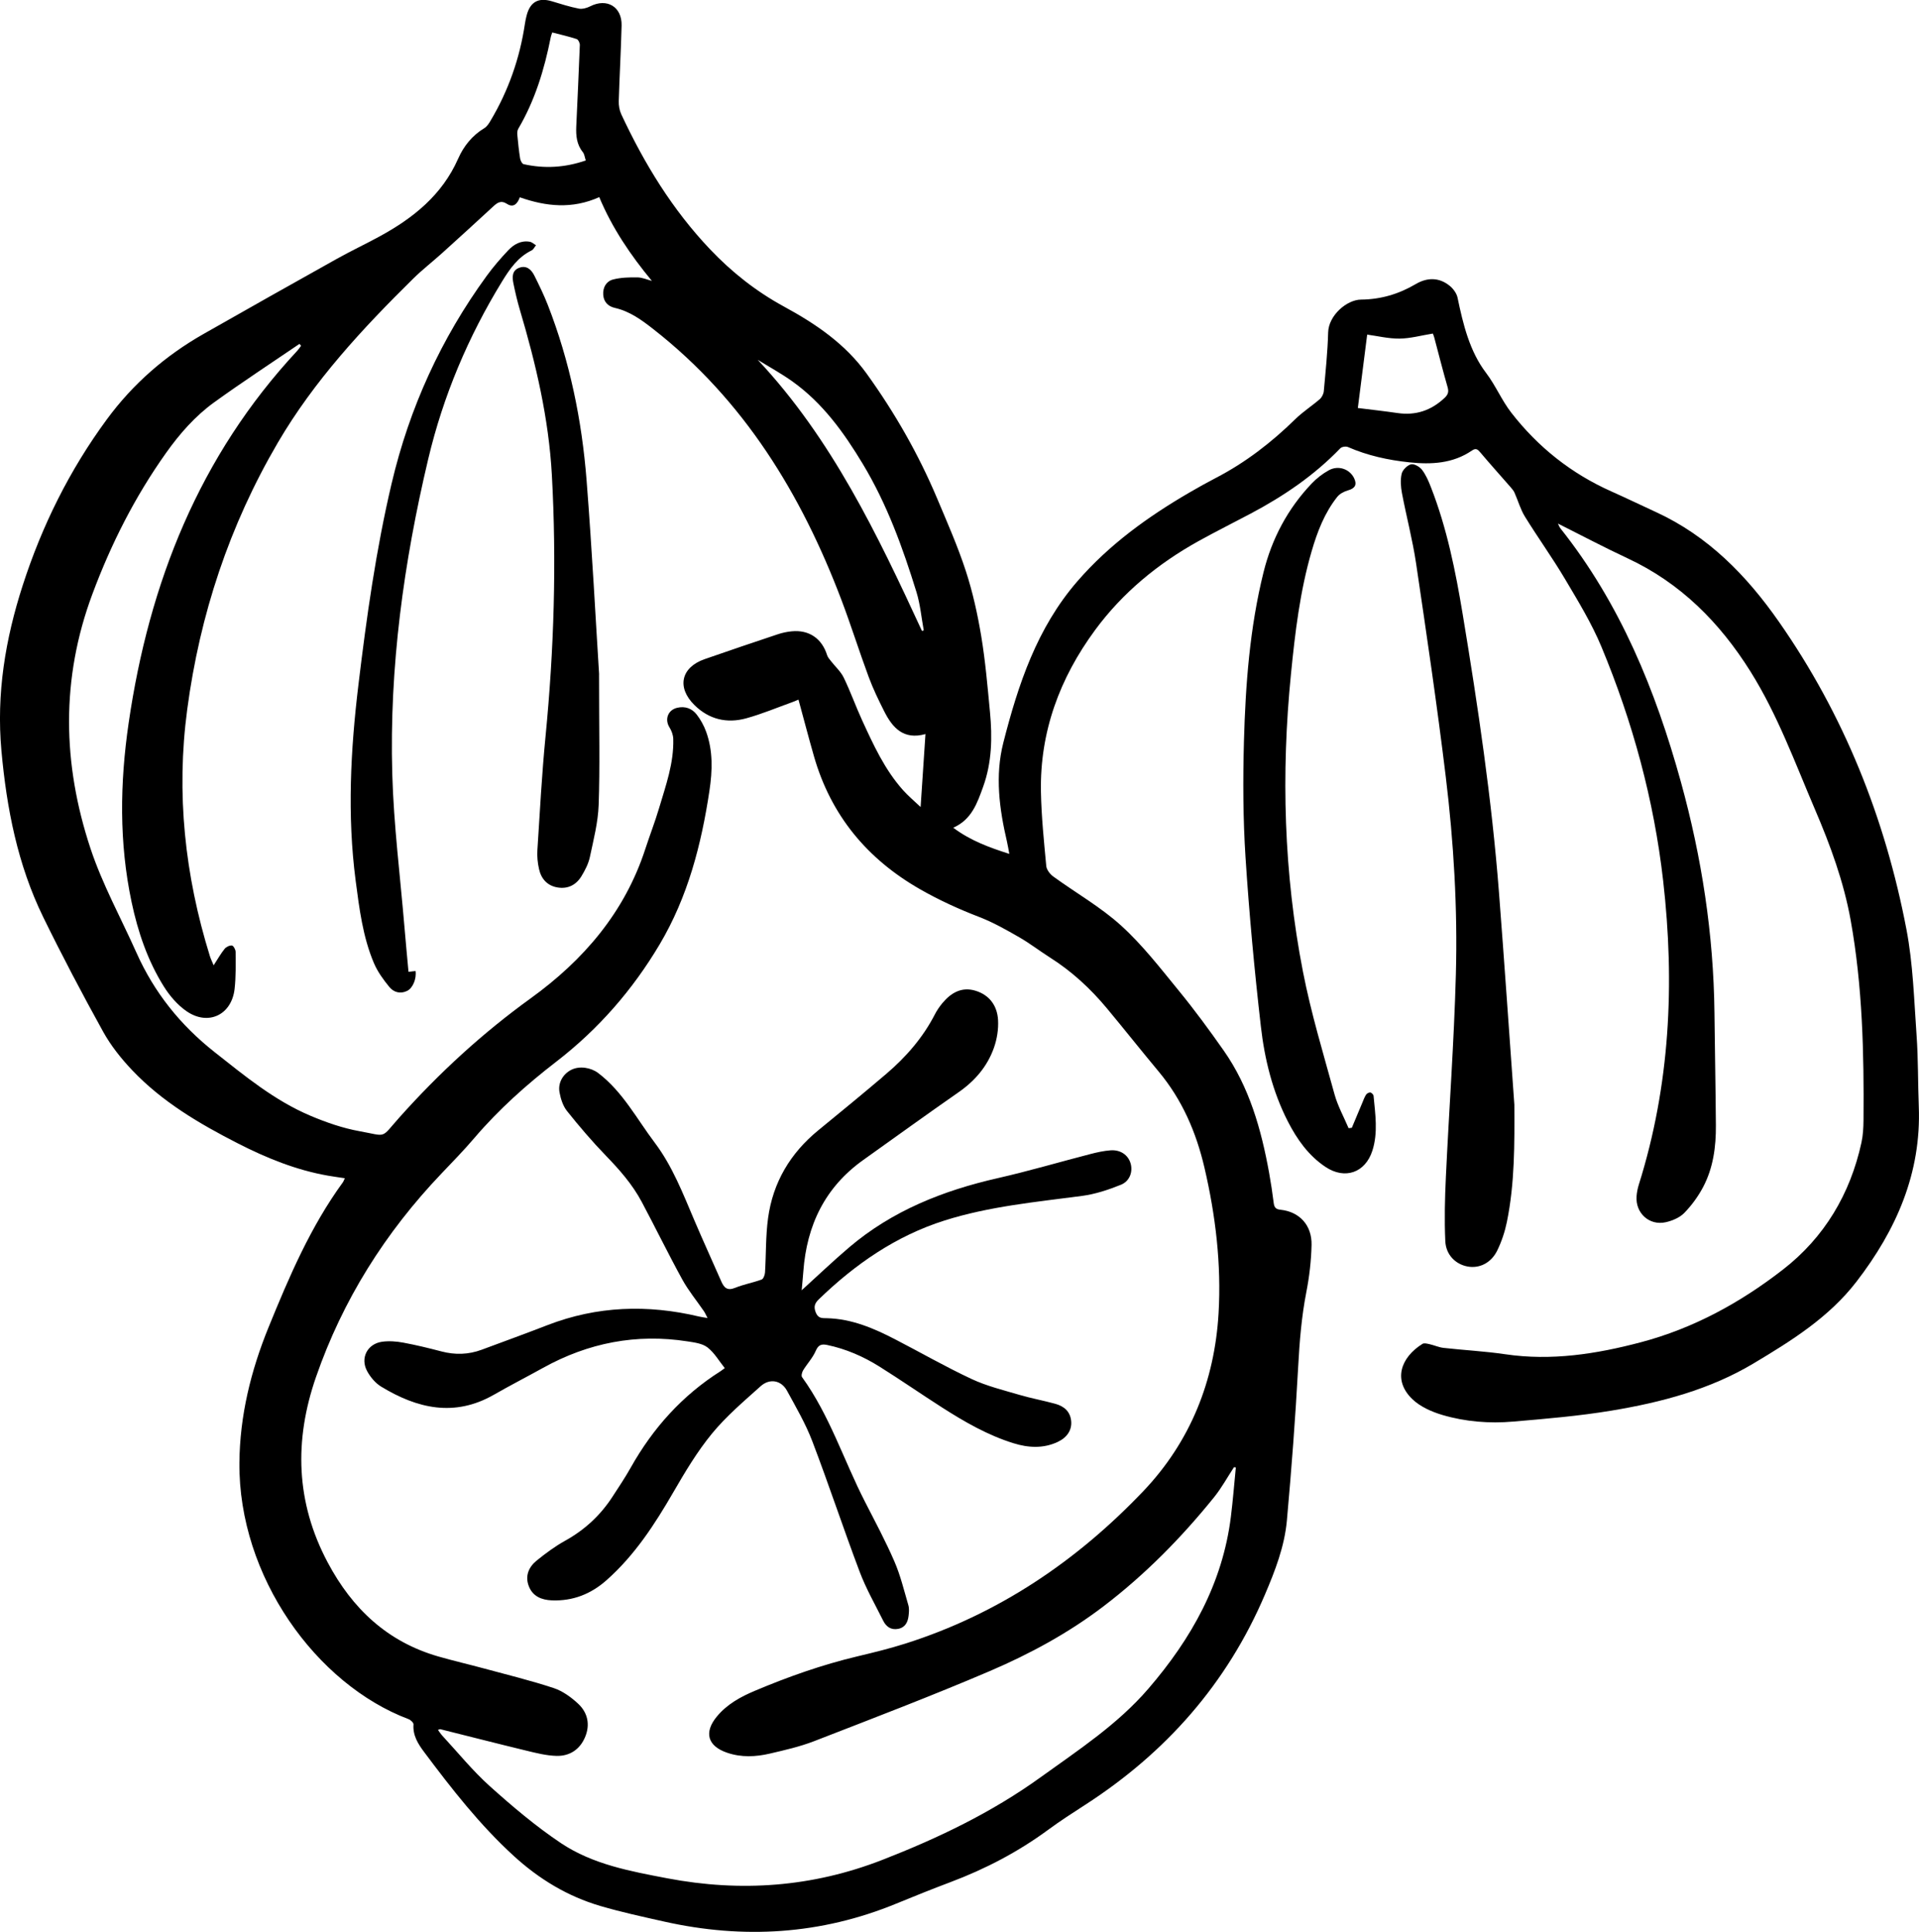 <?xml version="1.0" encoding="UTF-8"?>
<svg id="Layer_2" data-name="Layer 2" xmlns="http://www.w3.org/2000/svg" viewBox="0 0 95.313 95.961">
  <g id="Layer_1-2" data-name="Layer 1">
    <g>
      <path d="m47.353,41.117c.845.633,1.764.971,2.778,1.295-.046-.24-.074-.428-.117-.612-.38-1.625-.599-3.269-.181-4.909.737-2.89,1.669-5.7,3.676-8.016,1.58-1.823,3.501-3.209,5.569-4.412.433-.252.871-.496,1.315-.727,1.47-.763,2.761-1.761,3.942-2.917.372-.365.821-.651,1.216-.994.104-.091.187-.256.2-.395.087-.972.19-1.946.216-2.921.023-.839.919-1.622,1.637-1.629.977-.009,1.871-.274,2.711-.769.567-.334,1.157-.344,1.685.082.178.144.349.374.394.592.275,1.322.598,2.659,1.411,3.729.485.638.779,1.367,1.26,1.986,1.331,1.714,2.983,3.024,4.969,3.909.743.331,1.476.686,2.216,1.026,2.588,1.189,4.501,3.151,6.098,5.436,3.235,4.626,5.284,9.767,6.341,15.289.33,1.725.379,3.508.504,5.268.084,1.173.064,2.353.11,3.53.128,3.313-1.121,6.136-3.092,8.697-1.366,1.776-3.23,2.939-5.116,4.066-2.178,1.301-4.589,1.935-7.055,2.344-1.615.268-3.255.405-4.888.545-1.178.101-2.364.008-3.5-.326-.537-.158-1.11-.411-1.504-.79-.972-.935-.583-2.065.503-2.744.083-.052.239-.011.355.015.234.053.46.158.695.184,1.02.114,2.049.166,3.063.316,2.294.338,4.515-.01,6.725-.593,2.626-.693,4.965-1.978,7.079-3.622,2.047-1.592,3.33-3.745,3.887-6.298.079-.364.099-.747.102-1.121.027-3.322-.047-6.639-.637-9.921-.344-1.909-1.008-3.72-1.769-5.496-.995-2.324-1.859-4.709-3.211-6.866-1.522-2.427-3.467-4.389-6.1-5.617-1.156-.539-2.285-1.137-3.46-1.726.044.087.072.173.124.239,2.971,3.737,4.727,8.046,5.985,12.601,1.035,3.751,1.62,7.56,1.665,11.452.021,1.866.057,3.732.071,5.598.008,1.063-.131,2.111-.632,3.062-.247.468-.572.915-.942,1.293-.228.233-.592.385-.921.458-.813.18-1.502-.453-1.445-1.283.014-.198.054-.399.113-.588,1.552-4.939,1.791-9.984,1.208-15.091-.458-4.019-1.514-7.891-3.065-11.619-.487-1.171-1.16-2.271-1.809-3.367-.625-1.055-1.345-2.052-1.989-3.096-.225-.364-.342-.794-.518-1.189-.044-.099-.118-.187-.19-.27-.501-.575-1.012-1.142-1.504-1.725-.132-.157-.22-.24-.423-.101-.947.648-2.018.7-3.106.585-1.05-.111-2.076-.333-3.051-.76-.102-.045-.308-.014-.381.063-1.291,1.343-2.808,2.372-4.443,3.239-.863.458-1.738.894-2.592,1.367-2.019,1.12-3.778,2.565-5.147,4.426-1.753,2.383-2.746,5.054-2.686,8.046.024,1.225.15,2.448.264,3.669.017.185.186.404.347.521,1.123.817,2.352,1.513,3.373,2.44,1.058.96,1.947,2.113,2.857,3.225.785.958,1.52,1.96,2.232,2.974,1.281,1.825,1.868,3.919,2.26,6.079.089.493.164.988.226,1.485.027.219.091.324.336.349.943.098,1.569.767,1.546,1.752-.018.785-.11,1.576-.261,2.347-.238,1.222-.336,2.449-.403,3.69-.138,2.55-.332,5.097-.561,7.641-.116,1.293-.586,2.504-1.095,3.696-1.883,4.413-4.911,7.841-8.923,10.431-.621.401-1.243.802-1.838,1.24-1.495,1.1-3.119,1.947-4.852,2.6-.902.34-1.797.699-2.689,1.066-3.75,1.543-7.6,1.776-11.535.893-1.062-.238-2.128-.469-3.171-.775-1.623-.477-3.037-1.334-4.289-2.477-1.694-1.547-3.094-3.343-4.46-5.169-.299-.399-.57-.825-.528-1.373.006-.082-.14-.22-.243-.259-4.589-1.729-8.453-7.089-8.404-12.738.02-2.329.568-4.565,1.446-6.721,1.022-2.508,2.083-4.996,3.692-7.204.035-.047.052-.107.099-.204-.301-.046-.569-.081-.835-.128-1.583-.277-3.055-.876-4.476-1.602-1.914-.978-3.763-2.065-5.256-3.641-.546-.576-1.057-1.219-1.44-1.911-1.037-1.873-2.036-3.77-2.976-5.693-1.271-2.601-1.814-5.395-2.074-8.262-.256-2.822.193-5.538,1.058-8.213.96-2.969,2.324-5.721,4.176-8.24,1.301-1.769,2.909-3.167,4.805-4.245,2.198-1.251,4.402-2.492,6.61-3.726.699-.391,1.426-.733,2.129-1.116,1.672-.91,3.108-2.056,3.905-3.861.276-.625.698-1.154,1.302-1.519.13-.079.227-.231.308-.368.887-1.492,1.453-3.099,1.708-4.817.02-.136.049-.271.083-.404.174-.685.592-.915,1.262-.711.441.134.883.275,1.334.363.176.034.399-.031.567-.116.826-.42,1.579.022,1.556.956-.031,1.252-.104,2.502-.141,3.753-.006.216.033.455.123.65,1.144,2.454,2.538,4.74,4.418,6.718,1.083,1.139,2.294,2.092,3.667,2.839,1.577.858,3.035,1.846,4.105,3.331,1.397,1.94,2.575,4.001,3.502,6.202.5,1.189,1.023,2.374,1.422,3.597.344,1.053.585,2.149.767,3.243.207,1.246.314,2.51.434,3.768.12,1.255.095,2.507-.341,3.712-.29.801-.565,1.623-1.479,2.029Zm14.029,31.77c-.031-.004-.062-.009-.092-.013-.329.501-.619,1.034-.994,1.498-1.626,2.014-3.435,3.85-5.498,5.421-1.734,1.32-3.647,2.357-5.638,3.209-2.877,1.23-5.803,2.347-8.72,3.479-.708.275-1.461.445-2.204.619-.701.164-1.416.196-2.115-.041-.981-.332-1.171-1.014-.509-1.809.504-.605,1.172-.971,1.882-1.27,1.653-.697,3.339-1.293,5.087-1.709.804-.191,1.609-.388,2.395-.638,4.608-1.464,8.491-4.087,11.802-7.56,2.346-2.461,3.55-5.488,3.746-8.846.142-2.426-.146-4.853-.702-7.234-.41-1.757-1.108-3.373-2.274-4.771-.866-1.038-1.706-2.1-2.57-3.139-.814-.978-1.739-1.834-2.819-2.518-.518-.329-1.006-.708-1.537-1.013-.638-.366-1.285-.735-1.968-.999-1.02-.393-2.003-.84-2.954-1.384-2.638-1.509-4.431-3.675-5.272-6.606-.265-.924-.507-1.853-.769-2.814-.074.03-.184.081-.297.122-.765.275-1.519.593-2.301.808-.957.263-1.846.055-2.568-.658-.891-.879-.669-1.873.506-2.282,1.205-.42,2.414-.829,3.625-1.233.224-.075.461-.126.696-.149.864-.085,1.504.357,1.762,1.186.034.109.123.205.196.299.211.271.482.512.628.813.333.686.589,1.41.907,2.104.564,1.23,1.127,2.465,2.041,3.489.259.29.561.541.871.835.083-1.253.161-2.415.241-3.623-1.095.305-1.639-.318-2.05-1.132-.282-.558-.555-1.125-.772-1.71-.47-1.268-.874-2.561-1.353-3.825-1.993-5.253-4.837-9.918-9.331-13.438-.586-.459-1.175-.893-1.92-1.062-.335-.076-.554-.293-.579-.653-.025-.37.156-.672.491-.759.387-.1.806-.11,1.21-.104.239.003.477.112.715.173-1.056-1.275-1.969-2.619-2.613-4.159-1.346.604-2.642.466-3.946.008-.117.328-.321.529-.629.331-.314-.202-.491-.062-.707.138-.836.773-1.677,1.54-2.523,2.303-.474.428-.981.82-1.435,1.267-2.521,2.485-4.924,5.072-6.725,8.149-2.404,4.107-3.871,8.531-4.5,13.249-.557,4.174-.118,8.243,1.123,12.245.041.134.105.26.189.465.213-.326.359-.589.546-.819.079-.097.249-.179.365-.164.075.009.181.205.181.317.002.613.018,1.231-.051,1.838-.147,1.292-1.308,1.848-2.384,1.109-.448-.308-.837-.762-1.129-1.227-.805-1.286-1.289-2.713-1.602-4.191-.626-2.953-.582-5.92-.148-8.894,1.016-6.969,3.509-13.268,8.375-18.493.07-.076.126-.165.189-.248-.026-.032-.052-.063-.078-.095-1.413.963-2.845,1.899-4.231,2.899-.949.684-1.719,1.564-2.399,2.521-1.54,2.168-2.724,4.506-3.655,7.004-1.574,4.218-1.486,8.435-.098,12.631.59,1.785,1.515,3.459,2.285,5.184.88,1.971,2.174,3.591,3.88,4.937,1.509,1.191,2.986,2.413,4.771,3.166.778.328,1.597.613,2.425.763,1.403.254,1.032.385,1.982-.68,1.969-2.206,4.123-4.186,6.523-5.919,2.624-1.895,4.669-4.271,5.692-7.414.221-.679.481-1.345.684-2.029.335-1.126.74-2.243.706-3.443-.006-.194-.084-.406-.188-.572-.247-.393-.082-.862.379-.972.392-.094.738.03.974.336.195.253.357.547.466.847.348.956.314,1.946.166,2.933-.402,2.681-1.075,5.279-2.473,7.634-1.344,2.264-3.049,4.219-5.138,5.829-1.472,1.135-2.851,2.366-4.061,3.783-.52.609-1.079,1.185-1.633,1.765-2.797,2.932-4.914,6.29-6.24,10.121-1.085,3.136-1.008,6.207.584,9.202,1.225,2.305,2.97,3.945,5.506,4.673.746.214,1.503.388,2.252.591,1.159.314,2.328.599,3.467.975.445.147.868.455,1.217.78.475.444.602,1.038.341,1.658-.26.617-.769.947-1.418.931-.504-.013-1.01-.142-1.505-.262-1.423-.344-2.842-.709-4.263-1.063-.027-.007-.062.017-.121.034.078.105.136.2.21.28.783.845,1.512,1.75,2.366,2.516,1.124,1.009,2.288,1.996,3.541,2.833,1.578,1.053,3.442,1.393,5.28,1.743,3.643.692,7.198.438,10.67-.914,2.775-1.081,5.434-2.352,7.867-4.107,1.881-1.356,3.818-2.618,5.351-4.398,2.137-2.482,3.686-5.236,4.098-8.538.102-.814.165-1.633.246-2.45ZM29.094,7.968c-.054-.161-.066-.313-.145-.41-.307-.38-.347-.818-.327-1.277.061-1.349.126-2.697.177-4.046.004-.1-.079-.269-.158-.295-.389-.128-.79-.218-1.212-.328-.02.065-.059.155-.077.25-.316,1.591-.782,3.127-1.612,4.536-.049.083-.055.206-.045.308.036.39.077.779.138,1.166.017.104.099.266.177.283,1.021.226,2.031.178,3.085-.185Zm38.811,8.652c-.152,1.197-.304,2.389-.464,3.645.636.08,1.303.153,1.967.25.905.133,1.67-.123,2.336-.747.185-.173.221-.309.153-.547-.235-.816-.442-1.64-.661-2.46-.024-.091-.064-.178-.069-.193-.582.094-1.118.245-1.655.25-.551.006-1.104-.131-1.606-.198Zm-22.114,14.716c.03-.008.06-.016.09-.024-.117-.637-.173-1.292-.363-1.907-.68-2.202-1.463-4.365-2.66-6.354-.943-1.565-1.997-3.035-3.507-4.11-.548-.39-1.143-.716-1.717-1.07,3.683,3.93,5.946,8.681,8.157,13.465Z" stroke-width="0"/>
      <path d="m75.215,54.856c.009,1.959.023,3.914-.372,5.841-.099.485-.261.97-.478,1.415-.304.625-.894.904-1.477.794-.59-.111-1.072-.574-1.103-1.262-.048-1.06-.021-2.126.029-3.187.158-3.351.405-6.699.496-10.051.089-3.281-.106-6.562-.501-9.82-.429-3.54-.952-7.069-1.474-10.597-.174-1.174-.482-2.328-.703-3.496-.059-.313-.084-.657-.014-.96.044-.19.273-.421.461-.469.156-.039.432.118.548.269.194.253.326.562.443.863.797,2.04,1.225,4.177,1.581,6.326.758,4.582,1.442,9.176,1.8,13.81.271,3.507.51,7.016.763,10.525Z" stroke-width="0"/>
      <path d="m67.143,56.016c.173-.412.344-.824.518-1.236.058-.138.108-.283.188-.407.039-.061.145-.12.211-.111.062.008.156.103.162.166.085.909.228,1.828-.057,2.72-.352,1.103-1.367,1.455-2.332.811-.844-.563-1.416-1.374-1.871-2.264-.756-1.48-1.151-3.083-1.337-4.711-.32-2.796-.581-5.601-.763-8.409-.123-1.908-.13-3.83-.078-5.742.078-2.829.288-5.652.974-8.413.415-1.672,1.202-3.154,2.393-4.406.246-.258.542-.489.855-.659.474-.258,1.032-.055,1.25.396.157.324.043.508-.297.603-.197.055-.416.169-.54.325-.633.797-.991,1.735-1.272,2.7-.581,1.992-.823,4.046-1.027,6.101-.493,4.949-.357,9.885.593,14.77.4,2.059,1.013,4.078,1.57,6.103.16.581.462,1.123.699,1.683.053-.006.106-.013.16-.019Z" stroke-width="0"/>
      <path d="m39.816,64.089c.82-.744,1.569-1.461,2.359-2.133,2.142-1.821,4.666-2.822,7.379-3.438,1.549-.352,3.075-.803,4.613-1.2.326-.084.66-.158.994-.182.491-.035.867.23.991.64.124.407-.029.888-.478,1.07-.619.25-1.273.467-1.932.554-2.296.304-4.609.519-6.829,1.222-2.412.763-4.438,2.168-6.243,3.913-.199.193-.269.362-.152.655.124.308.321.279.564.285,1.223.031,2.315.499,3.377,1.048,1.268.655,2.508,1.369,3.8,1.972.751.351,1.575.551,2.375.787.587.173,1.193.282,1.784.445.426.118.738.376.785.853.043.437-.192.814-.661,1.036-.721.342-1.472.296-2.202.069-1.277-.396-2.43-1.06-3.55-1.777-1.044-.668-2.063-1.375-3.113-2.033-.799-.5-1.659-.875-2.591-1.07-.282-.059-.44-.011-.571.294-.15.347-.425.638-.626.966-.056.092-.101.27-.052.337,1.372,1.898,2.072,4.135,3.126,6.192.502.981,1.024,1.954,1.461,2.964.301.694.479,1.443.693,2.173.047.162.031.35.011.522-.037.318-.167.586-.52.652-.345.065-.589-.102-.736-.395-.402-.806-.854-1.595-1.171-2.434-.814-2.154-1.535-4.343-2.356-6.493-.332-.87-.809-1.689-1.258-2.51-.283-.517-.857-.625-1.308-.22-.836.751-1.706,1.487-2.414,2.35-.734.893-1.336,1.904-1.918,2.909-.927,1.602-1.924,3.139-3.323,4.377-.775.687-1.671,1.041-2.713 1-.512-.02-.949-.197-1.145-.701-.197-.506-.008-.954.39-1.276.446-.36.913-.707,1.412-.984.966-.535,1.745-1.254,2.344-2.173.314-.483.636-.962.918-1.464,1.101-1.958,2.557-3.58,4.461-4.786.073-.046.139-.103.206-.153-.285-.355-.515-.762-.856-1.026-.256-.198-.649-.247-.991-.3-2.543-.397-4.932.07-7.177,1.315-.81.449-1.636.872-2.439,1.333-1.962,1.124-3.812.687-5.603-.402-.284-.173-.533-.47-.694-.765-.357-.653.009-1.363.746-1.464.34-.046.702-.019,1.042.044.64.118,1.273.273,1.903.438.677.178,1.339.159,1.993-.083,1.092-.405,2.185-.804,3.271-1.224,2.466-.953,4.977-1.034,7.529-.427.105.025.212.038.422.075-.088-.167-.125-.258-.179-.337-.359-.525-.77-1.021-1.074-1.575-.699-1.273-1.335-2.579-2.018-3.861-.463-.869-1.107-1.599-1.791-2.305-.677-.7-1.311-1.444-1.919-2.205-.2-.25-.311-.603-.371-.925-.088-.478.175-.915.585-1.121.411-.207.979-.111,1.336.16,1.218.926,1.912,2.273,2.806,3.457.883,1.17,1.405,2.534,1.975,3.871.432,1.013.891,2.015,1.333,3.024.138.314.3.474.685.317.424-.173.885-.254,1.317-.412.089-.033.161-.226.169-.349.056-.899.03-1.807.151-2.697.241-1.775,1.102-3.225,2.49-4.363,1.133-.929,2.268-1.856,3.382-2.807.978-.835,1.816-1.794,2.41-2.949.102-.199.231-.389.374-.561.429-.516.958-.829,1.648-.619.702.214,1.079.754,1.12,1.451.027.46-.053.955-.208,1.39-.327.919-.938,1.633-1.748,2.197-1.592,1.108-3.164,2.245-4.744,3.372-1.899,1.354-2.802,3.243-2.971,5.528-.023.307-.054.613-.083.944Z" stroke-width="0"/>
      <path d="m29.754,33.501c0,2.775.046,4.629-.02,6.479-.031.867-.254,1.731-.436,2.587-.071.334-.24.66-.42.956-.262.429-.67.642-1.182.557-.516-.085-.817-.43-.925-.92-.067-.302-.1-.623-.08-.931.121-1.886.221-3.775.405-5.655.422-4.322.553-8.648.314-12.983-.155-2.805-.792-5.521-1.59-8.204-.128-.431-.23-.871-.32-1.312-.062-.303-.076-.634.28-.771.363-.141.607.079.758.381.24.481.477.966.672,1.466,1.091,2.799,1.69,5.717,1.924,8.699.276,3.52.458,7.047.623,9.652Z" stroke-width="0"/>
      <path d="m20.289,48.269c.135-.016.243-.028.35-.04.056.386-.135.847-.414.986-.341.17-.672.07-.886-.191-.297-.362-.584-.757-.766-1.184-.553-1.304-.726-2.703-.908-4.094-.425-3.253-.253-6.497.138-9.74.404-3.358.873-6.703,1.65-10.0.885-3.756,2.454-7.193,4.724-10.309.323-.444.686-.862,1.063-1.262.28-.297.634-.503,1.072-.428.11.019.206.114.309.174-.071.088-.125.213-.217.257-.678.33-1.086.92-1.459,1.528-1.689,2.752-2.932,5.696-3.677,8.838-1.219,5.138-1.934,10.346-1.785,15.632.072,2.549.395,5.092.608,7.637.06.723.13,1.445.198,2.195Z" stroke-width="0"/>
    </g>
  </g>
</svg>